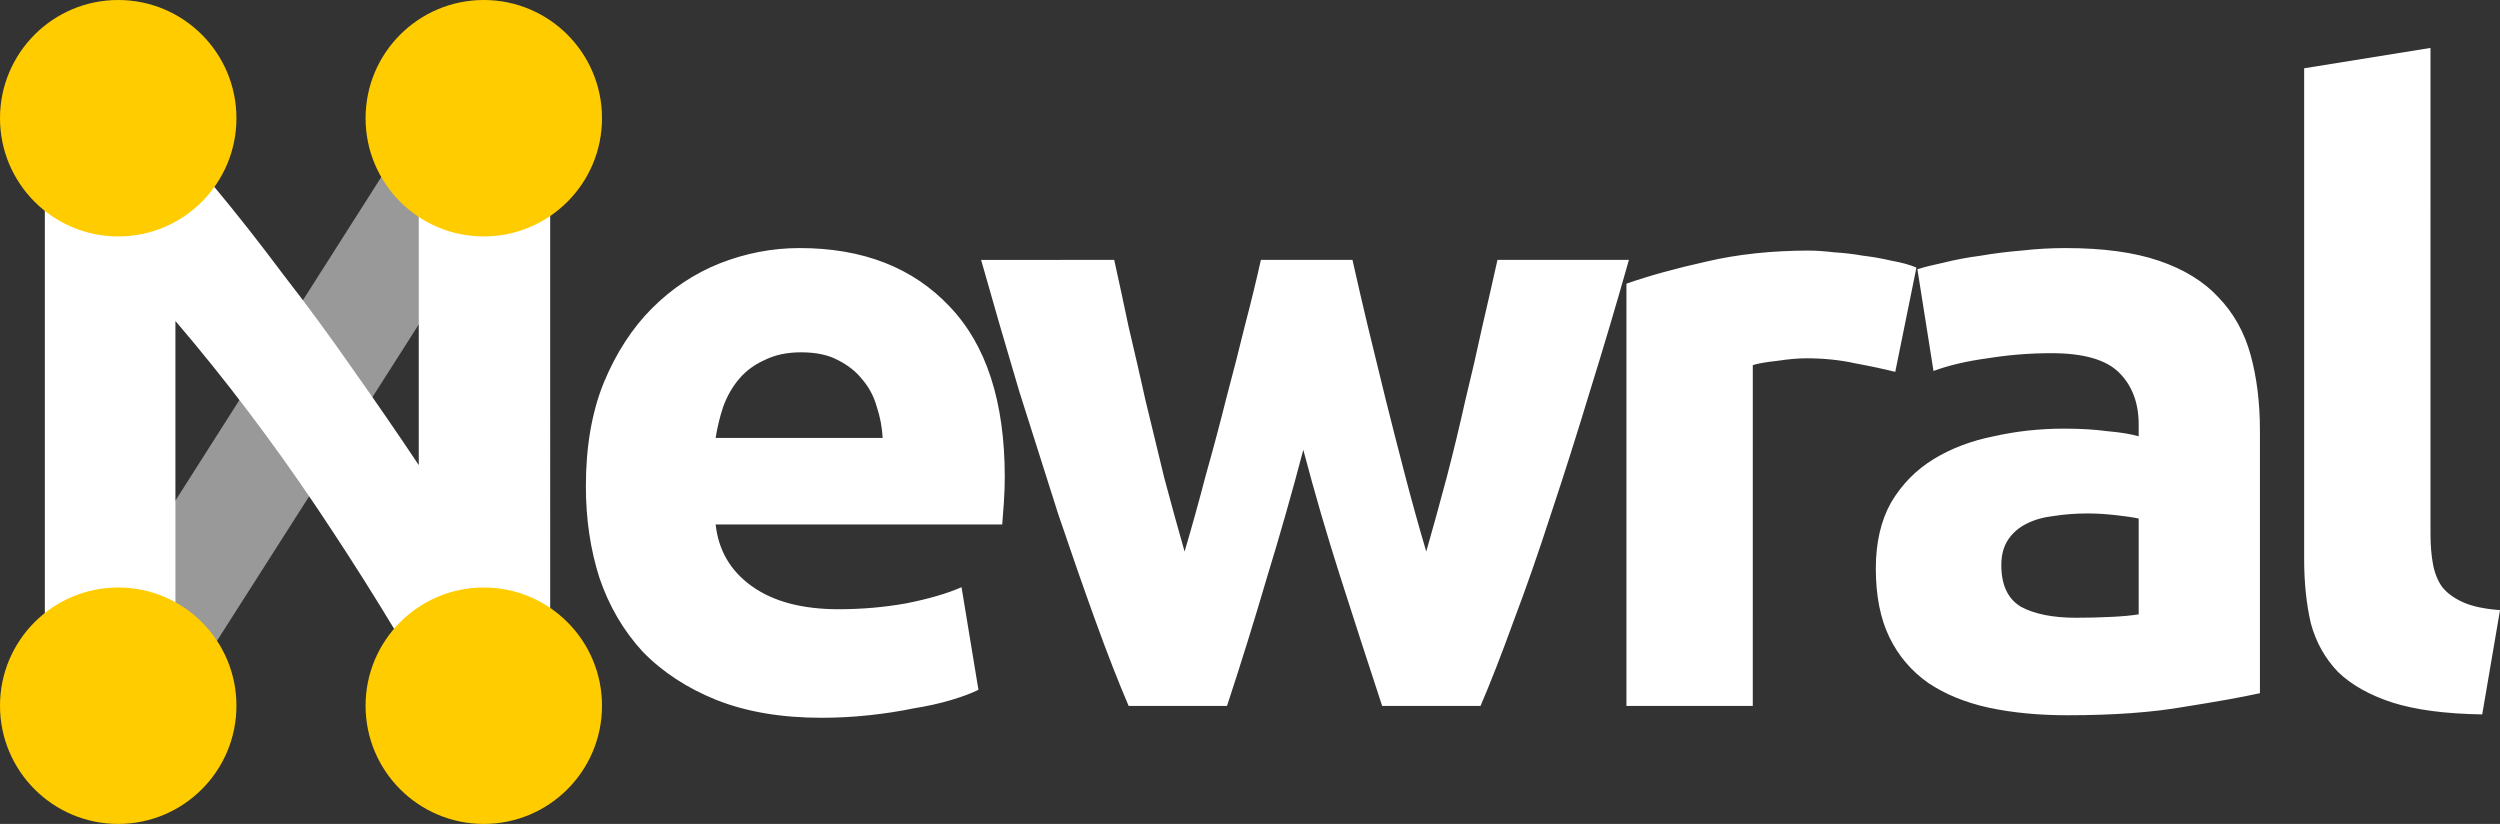 <?xml version="1.0" encoding="UTF-8" standalone="no"?>
<svg
   xmlns:dc="http://purl.org/dc/elements/1.1/"
   xmlns:cc="http://creativecommons.org/ns#"
   xmlns:rdf="http://www.w3.org/1999/02/22-rdf-syntax-ns#"
   xmlns:svg="http://www.w3.org/2000/svg"
   xmlns="http://www.w3.org/2000/svg"
   xmlns:sodipodi="http://sodipodi.sourceforge.net/DTD/sodipodi-0.dtd"
   xmlns:inkscape="http://www.inkscape.org/namespaces/inkscape"
   version="1.1"
   id="svg256"
   width="153.32"
   height="50.53"
   viewBox="0 0 153.32 50.53"
   sodipodi:docname="logo_newral_name_dark.svg"
   inkscape:version="1.0.2 (1.0.2+r75+1)">
  <rect x="0" y="0" width="153.32" height="50.53" fill="#333333" stroke="none"/>
  <defs
     id="defs260" />
  <sodipodi:namedview
     pagecolor="#000000"
     bordercolor="#666666"
     borderopacity="1"
     objecttolerance="10"
     gridtolerance="10"
     guidetolerance="10"
     inkscape:pageopacity="1"
     inkscape:pageshadow="2"
     inkscape:window-width="1304"
     inkscape:window-height="704"
     id="namedview258"
     showgrid="false"
     inkscape:zoom="4"
     inkscape:cx="85.421147"
     inkscape:cy="24.095345"
     inkscape:window-x="1742"
     inkscape:window-y="27"
     inkscape:window-maximized="1"
     inkscape:current-layer="g264"
     inkscape:pagecheckerboard="false"
     inkscape:document-rotation="0" />
  <g
     inkscape:groupmode="layer"
     inkscape:label="Image"
     id="g264"
     style="display:inline">
    <path
       style="display:inline;fill:#999999;fill-opacity:1;stroke:none;stroke-width:1px;stroke-linecap:butt;stroke-linejoin:miter;stroke-opacity:1"
       d="m 2.746,43.292 8.013,0.004 22.986,-36.04 -8.069,-0.002 z"
       id="path1237" />
    <path
       id="path98"
       style="font-style:normal;font-variant:normal;font-weight:bold;font-stretch:normal;font-size:52px;font-family:Ubuntu;-inkscape-font-specification:'Ubuntu Bold';letter-spacing:-4.31px;display:inline;fill:#ffffff"
       sodipodi:type="inkscape:offset"
       inkscape:radius="0"
       inkscape:original="M 149.05664 2.9394531 L 141.30859 4.1875 L 141.30859 34.296875 C 141.30859 35.752875 141.44728 37.06938 141.72461 38.248047 C 142.03661 39.392047 142.59134 40.380891 143.38867 41.212891 C 144.22067 42.010224 145.32818 42.633318 146.71484 43.083984 C 148.13618 43.534651 149.97518 43.777833 152.22852 43.8125 L 153.32031 37.416016 C 152.38431 37.346686 151.63865 37.189932 151.08398 36.947266 C 150.52932 36.704599 150.0952 36.393052 149.7832 36.011719 C 149.50587 35.630385 149.31494 35.162089 149.21094 34.607422 C 149.10694 34.052755 149.05664 33.429661 149.05664 32.736328 L 149.05664 2.9394531 z M 2.75 7.2558594 L 2.75 43.292969 L 10.757812 43.292969 L 10.757812 19.683594 C 13.808479 23.25426 16.686625 27.050932 19.390625 31.072266 C 22.094625 35.093599 24.607021 39.167635 26.929688 43.292969 L 33.742188 43.292969 L 33.742188 7.2558594 L 25.681641 7.2558594 L 25.681641 28.523438 C 24.433641 26.651436 23.099068 24.709885 21.677734 22.699219 C 20.256401 20.653885 18.817328 18.696219 17.361328 16.824219 C 15.939995 14.917552 14.537057 13.13275 13.150391 11.46875 C 11.763724 9.8047499 10.497516 8.3998594 9.3535156 7.2558594 L 2.75 7.2558594 z M 49.035156 15.212891 C 47.371156 15.212891 45.743104 15.524437 44.148438 16.148438 C 42.588437 16.772437 41.201615 17.690964 39.988281 18.904297 C 38.774948 20.11763 37.786104 21.643135 37.023438 23.480469 C 36.295437 25.283135 35.931641 27.397552 35.931641 29.824219 C 35.931641 31.834885 36.209005 33.70612 36.763672 35.439453 C 37.353005 37.172786 38.237349 38.682177 39.416016 39.964844 C 40.629349 41.212844 42.136786 42.199734 43.939453 42.927734 C 45.776786 43.655734 47.927339 44.019531 50.388672 44.019531 C 51.359339 44.019531 52.330115 43.967281 53.300781 43.863281 C 54.271448 43.759281 55.171906 43.620599 56.003906 43.447266 C 56.870573 43.308599 57.650417 43.135734 58.34375 42.927734 C 59.037083 42.719734 59.591815 42.512687 60.007812 42.304688 L 58.96875 36.011719 C 58.102083 36.393052 56.974557 36.722667 55.587891 37 C 54.235891 37.242667 52.849068 37.363281 51.427734 37.363281 C 49.209068 37.363281 47.44038 36.896937 46.123047 35.960938 C 44.805714 35.024938 44.062005 33.75873 43.888672 32.164062 L 61.464844 32.164062 C 61.499514 31.748062 61.533694 31.279766 61.568359 30.759766 C 61.603029 30.205099 61.619141 29.70262 61.619141 29.251953 C 61.619141 24.641286 60.493568 21.158115 58.240234 18.800781 C 55.986901 16.408781 52.917823 15.212891 49.035156 15.212891 z M 126.68945 15.212891 C 125.78812 15.212891 124.88766 15.263191 123.98633 15.367188 C 123.11966 15.436518 122.28757 15.541021 121.49023 15.679688 C 120.6929 15.783686 119.94724 15.92237 119.25391 16.095703 C 118.59524 16.23437 118.04051 16.373052 117.58984 16.511719 L 118.57812 22.751953 C 119.51413 22.405286 120.62358 22.14599 121.90625 21.972656 C 123.18892 21.764656 124.48931 21.660156 125.80664 21.660156 C 127.78264 21.660156 129.16751 22.058135 129.96484 22.855469 C 130.76218 23.652802 131.16211 24.71001 131.16211 26.027344 L 131.16211 26.755859 C 130.67678 26.617193 130.03561 26.512693 129.23828 26.443359 C 128.47561 26.339359 127.59127 26.287109 126.58594 26.287109 C 125.09527 26.287109 123.6562 26.443859 122.26953 26.755859 C 120.88286 27.033193 119.6528 27.50149 118.57812 28.160156 C 117.50347 28.818823 116.63718 29.703167 115.97852 30.8125 C 115.35452 31.921833 115.04102 33.27252 115.04102 34.867188 C 115.04102 36.531188 115.31838 37.936078 115.87305 39.080078 C 116.42771 40.224078 117.22562 41.160672 118.26562 41.888672 C 119.30563 42.582005 120.5357 43.084484 121.95703 43.396484 C 123.41303 43.708484 125.02497 43.863281 126.79297 43.863281 C 129.60097 43.863281 131.9947 43.690417 133.9707 43.34375 C 135.9467 43.03175 137.48832 42.754385 138.59766 42.511719 L 138.59766 26.392578 C 138.59766 24.693911 138.40672 23.150339 138.02539 21.763672 C 137.64406 20.377005 136.98483 19.199182 136.04883 18.228516 C 135.14749 17.257849 133.93549 16.512186 132.41016 15.992188 C 130.88482 15.472186 128.97745 15.212891 126.68945 15.212891 z M 110.98047 15.367188 C 108.6578 15.367188 106.54339 15.594255 104.63672 16.044922 C 102.76472 16.460922 101.13471 16.911151 99.748047 17.396484 L 99.748047 43.292969 L 107.49609 43.292969 L 107.49609 22.388672 C 107.84276 22.284672 108.34524 22.19824 109.00391 22.128906 C 109.69724 22.024906 110.28615 21.972656 110.77148 21.972656 C 111.84615 21.972656 112.85111 22.075203 113.78711 22.283203 C 114.72311 22.456536 115.53909 22.631354 116.23242 22.804688 L 117.53125 16.408203 C 117.11525 16.23487 116.61277 16.096187 116.02344 15.992188 C 115.4341 15.853521 114.84519 15.749021 114.25586 15.679688 C 113.66653 15.575686 113.07761 15.507323 112.48828 15.472656 C 111.89895 15.403326 111.39647 15.367188 110.98047 15.367188 z M 60.169922 15.939453 C 60.932589 18.643453 61.712432 21.330667 62.509766 24 C 63.341766 26.634667 64.139677 29.147063 64.902344 31.539062 C 65.699677 33.896397 66.461453 36.08113 67.189453 38.091797 C 67.917453 40.102464 68.59475 41.836969 69.21875 43.292969 L 75.25 43.292969 C 76.116667 40.658302 76.930693 38.039453 77.693359 35.439453 C 78.490693 32.839453 79.236354 30.222557 79.929688 27.587891 C 80.623019 30.222557 81.38675 32.839453 82.21875 35.439453 C 83.05075 38.039453 83.898958 40.658302 84.765625 43.292969 L 90.798828 43.292969 C 91.422828 41.836969 92.098172 40.102464 92.826172 38.091797 C 93.588839 36.08113 94.350615 33.896396 95.113281 31.539062 C 95.910615 29.147064 96.708526 26.634667 97.505859 24 C 98.337859 21.330667 99.135769 18.643453 99.898438 15.939453 L 91.837891 15.939453 C 91.560557 17.187453 91.24901 18.558161 90.902344 20.048828 C 90.590344 21.504828 90.242661 23.012266 89.861328 24.572266 C 89.514661 26.132266 89.13475 27.710021 88.71875 29.304688 C 88.30275 30.864687 87.886703 32.372125 87.470703 33.828125 C 87.020036 32.302792 86.585922 30.743104 86.169922 29.148438 C 85.753922 27.55377 85.355943 25.994083 84.974609 24.46875 C 84.593276 22.90875 84.229481 21.417427 83.882812 19.996094 C 83.536147 18.540094 83.222646 17.187453 82.945312 15.939453 L 77.330078 15.939453 C 77.052745 17.187453 76.72313 18.540094 76.341797 19.996094 C 75.99513 21.417427 75.613266 22.90875 75.197266 24.46875 C 74.815932 25.994083 74.399885 27.55377 73.949219 29.148438 C 73.533219 30.743104 73.101057 32.302792 72.650391 33.828125 C 72.234391 32.372125 71.818344 30.864688 71.402344 29.304688 C 71.02101 27.71002 70.639146 26.132266 70.257812 24.572266 C 69.911147 23.012266 69.565417 21.504828 69.21875 20.048828 C 68.90675 18.558161 68.611318 17.187453 68.333984 15.939453 L 60.169922 15.939453 z M 49.140625 21.607422 C 50.041958 21.607422 50.785667 21.764172 51.375 22.076172 C 51.999 22.388172 52.503432 22.786151 52.884766 23.271484 C 53.300766 23.756818 53.594245 24.311547 53.767578 24.935547 C 53.975578 25.559547 54.098146 26.200708 54.132812 26.859375 L 43.888672 26.859375 C 43.992672 26.200708 44.147469 25.559547 44.355469 24.935547 C 44.598135 24.27688 44.92775 23.706036 45.34375 23.220703 C 45.75975 22.73537 46.280297 22.353505 46.904297 22.076172 C 47.528297 21.764172 48.273958 21.607422 49.140625 21.607422 z M 128.04102 31.488281 C 128.56102 31.488281 129.13381 31.522461 129.75781 31.591797 C 130.38181 31.661127 130.85011 31.731448 131.16211 31.800781 L 131.16211 37.675781 C 130.74611 37.745111 130.19138 37.797365 129.49805 37.832031 C 128.80471 37.866701 128.07712 37.884766 127.31445 37.884766 C 125.89312 37.884766 124.76559 37.657698 123.93359 37.207031 C 123.13626 36.721698 122.73828 35.87349 122.73828 34.660156 C 122.73828 34.036156 122.87696 33.515609 123.1543 33.099609 C 123.43163 32.683609 123.81153 32.353995 124.29688 32.111328 C 124.78221 31.868661 125.33694 31.713865 125.96094 31.644531 C 126.6196 31.540531 127.31302 31.488281 128.04102 31.488281 z "
       d="M 149.057,2.939 141.309,4.188 v 30.109 c 0,1.456 0.139,2.773 0.416,3.951 0.312,1.144 0.867,2.133 1.664,2.965 0.832,0.797 1.94,1.42 3.326,1.871 1.421,0.451 3.26,0.694 5.514,0.729 l 1.092,-6.396 c -0.936,-0.069 -1.682,-0.226 -2.236,-0.469 -0.555,-0.243 -0.989,-0.554 -1.301,-0.936 -0.277,-0.381 -0.468,-0.85 -0.572,-1.404 -0.104,-0.555 -0.154,-1.178 -0.154,-1.871 z M 2.75,7.256 V 43.293 h 8.008 V 19.684 c 3.051,3.571 5.929,7.367 8.633,11.389 2.704,4.021 5.216,8.095 7.539,12.221 h 6.812 V 7.256 H 25.682 V 28.523 c -1.248,-1.872 -2.583,-3.814 -4.004,-5.824 -1.421,-2.045 -2.86,-4.003 -4.316,-5.875 C 15.94,14.918 14.537,13.133 13.15,11.469 11.764,9.805 10.498,8.4 9.354,7.256 Z m 46.285,7.957 c -1.664,0 -3.292,0.312 -4.887,0.936 -1.56,0.624 -2.947,1.543 -4.16,2.756 -1.213,1.213 -2.202,2.739 -2.965,4.576 -0.728,1.803 -1.092,3.917 -1.092,6.344 0,2.011 0.277,3.882 0.832,5.615 0.589,1.733 1.474,3.243 2.652,4.525 1.213,1.248 2.721,2.235 4.523,2.963 1.837,0.728 3.988,1.092 6.449,1.092 0.971,0 1.941,-0.052 2.912,-0.156 0.971,-0.104 1.871,-0.243 2.703,-0.416 0.867,-0.139 1.647,-0.312 2.34,-0.52 0.693,-0.208 1.248,-0.415 1.664,-0.623 L 58.969,36.012 C 58.102,36.393 56.975,36.723 55.588,37 c -1.352,0.243 -2.739,0.363 -4.16,0.363 -2.219,0 -3.987,-0.466 -5.305,-1.402 -1.317,-0.936 -2.061,-2.202 -2.234,-3.797 h 17.576 c 0.035,-0.416 0.069,-0.884 0.104,-1.404 0.035,-0.555 0.051,-1.057 0.051,-1.508 0,-4.611 -1.126,-8.094 -3.379,-10.451 -2.253,-2.392 -5.322,-3.588 -9.205,-3.588 z m 77.654,0 c -0.901,0 -1.802,0.05 -2.703,0.154 -0.867,0.069 -1.699,0.174 -2.496,0.312 -0.797,0.104 -1.543,0.243 -2.236,0.416 -0.659,0.139 -1.213,0.277 -1.664,0.416 l 0.988,6.24 c 0.936,-0.347 2.045,-0.606 3.328,-0.779 1.283,-0.208 2.583,-0.312 3.9,-0.312 1.976,0 3.361,0.398 4.158,1.195 0.797,0.797 1.197,1.855 1.197,3.172 v 0.729 c -0.485,-0.139 -1.127,-0.243 -1.924,-0.312 -0.763,-0.104 -1.647,-0.156 -2.652,-0.156 -1.491,0 -2.93,0.157 -4.316,0.469 -1.387,0.277 -2.617,0.746 -3.691,1.404 -1.075,0.659 -1.941,1.543 -2.6,2.652 -0.624,1.109 -0.938,2.46 -0.938,4.055 0,1.664 0.277,3.069 0.832,4.213 0.555,1.144 1.353,2.081 2.393,2.809 1.04,0.693 2.27,1.196 3.691,1.508 1.456,0.312 3.068,0.467 4.836,0.467 2.808,0 5.202,-0.173 7.178,-0.52 1.976,-0.312 3.518,-0.589 4.627,-0.832 V 26.393 c 0,-1.699 -0.191,-3.242 -0.572,-4.629 -0.381,-1.387 -1.041,-2.564 -1.977,-3.535 -0.901,-0.971 -2.113,-1.716 -3.639,-2.236 -1.525,-0.52 -3.433,-0.779 -5.721,-0.779 z m -15.709,0.154 c -2.323,0 -4.437,0.227 -6.344,0.678 -1.872,0.416 -3.502,0.866 -4.889,1.352 v 25.896 h 7.748 V 22.389 c 0.347,-0.104 0.849,-0.19 1.508,-0.26 0.693,-0.104 1.282,-0.156 1.768,-0.156 1.075,0 2.08,0.103 3.016,0.311 0.936,0.173 1.752,0.348 2.445,0.521 l 1.299,-6.396 c -0.416,-0.173 -0.918,-0.312 -1.508,-0.416 -0.589,-0.139 -1.178,-0.243 -1.768,-0.312 -0.589,-0.104 -1.178,-0.172 -1.768,-0.207 -0.589,-0.069 -1.092,-0.105 -1.508,-0.105 z m -50.811,0.572 c 0.763,2.704 1.543,5.391 2.34,8.061 0.832,2.635 1.63,5.147 2.393,7.539 0.797,2.357 1.559,4.542 2.287,6.553 0.728,2.011 1.405,3.745 2.029,5.201 H 75.25 c 0.867,-2.635 1.681,-5.254 2.443,-7.854 0.797,-2.6 1.543,-5.217 2.236,-7.852 0.693,2.635 1.457,5.252 2.289,7.852 0.832,2.6 1.68,5.219 2.547,7.854 h 6.033 c 0.624,-1.456 1.299,-3.191 2.027,-5.201 0.763,-2.011 1.524,-4.195 2.287,-6.553 0.797,-2.392 1.595,-4.904 2.393,-7.539 0.832,-2.669 1.63,-5.357 2.393,-8.061 h -8.061 c -0.277,1.248 -0.589,2.619 -0.936,4.109 -0.312,1.456 -0.66,2.963 -1.041,4.523 -0.347,1.56 -0.727,3.138 -1.143,4.732 -0.416,1.56 -0.832,3.067 -1.248,4.523 -0.451,-1.525 -0.885,-3.085 -1.301,-4.68 -0.416,-1.595 -0.814,-3.154 -1.195,-4.68 -0.381,-1.56 -0.745,-3.051 -1.092,-4.473 -0.347,-1.456 -0.66,-2.809 -0.938,-4.057 h -5.615 c -0.277,1.248 -0.607,2.601 -0.988,4.057 -0.347,1.421 -0.729,2.913 -1.145,4.473 -0.381,1.525 -0.797,3.085 -1.248,4.68 -0.416,1.595 -0.848,3.154 -1.299,4.68 -0.416,-1.456 -0.832,-2.963 -1.248,-4.523 -0.381,-1.595 -0.763,-3.172 -1.145,-4.732 -0.347,-1.56 -0.692,-3.067 -1.039,-4.523 -0.312,-1.491 -0.607,-2.861 -0.885,-4.109 z m -11.029,5.668 c 0.901,0 1.645,0.157 2.234,0.469 0.624,0.312 1.128,0.71 1.51,1.195 0.416,0.485 0.709,1.04 0.883,1.664 0.208,0.624 0.331,1.265 0.365,1.924 h -10.244 c 0.104,-0.659 0.259,-1.3 0.467,-1.924 0.243,-0.659 0.572,-1.23 0.988,-1.715 0.416,-0.485 0.937,-0.867 1.561,-1.145 0.624,-0.312 1.37,-0.469 2.236,-0.469 z m 78.9,9.881 c 0.52,0 1.093,0.034 1.717,0.104 0.624,0.069 1.092,0.14 1.404,0.209 v 5.875 c -0.416,0.069 -0.971,0.122 -1.664,0.156 -0.693,0.035 -1.421,0.053 -2.184,0.053 -1.421,0 -2.549,-0.227 -3.381,-0.678 -0.797,-0.485 -1.195,-1.334 -1.195,-2.547 0,-0.624 0.139,-1.145 0.416,-1.561 0.277,-0.416 0.657,-0.746 1.143,-0.988 0.485,-0.243 1.04,-0.397 1.664,-0.467 0.659,-0.104 1.352,-0.156 2.08,-0.156 z" />
    <circle
       id="path346"
       cx="29.67"
       cy="7.25"
       style="display:inline;fill:#ffcc00;stroke-width:1.14"
       r="7.25" />
    <circle
       id="path346-4"
       cx="7.25"
       cy="7.25"
       style="display:inline;fill:#ffcc00;stroke-width:1.14"
       r="7.25" />
    <circle
       id="path346-4-8"
       cx="7.25"
       cy="43.28"
       style="display:inline;fill:#ffcc00;stroke-width:1.14"
       r="7.25" />
    <circle
       id="path346-4-8-2"
       cx="29.67"
       cy="43.28"
       style="display:inline;fill:#ffcc00;stroke-width:1.14"
       r="7.25" />
  </g>
</svg>
